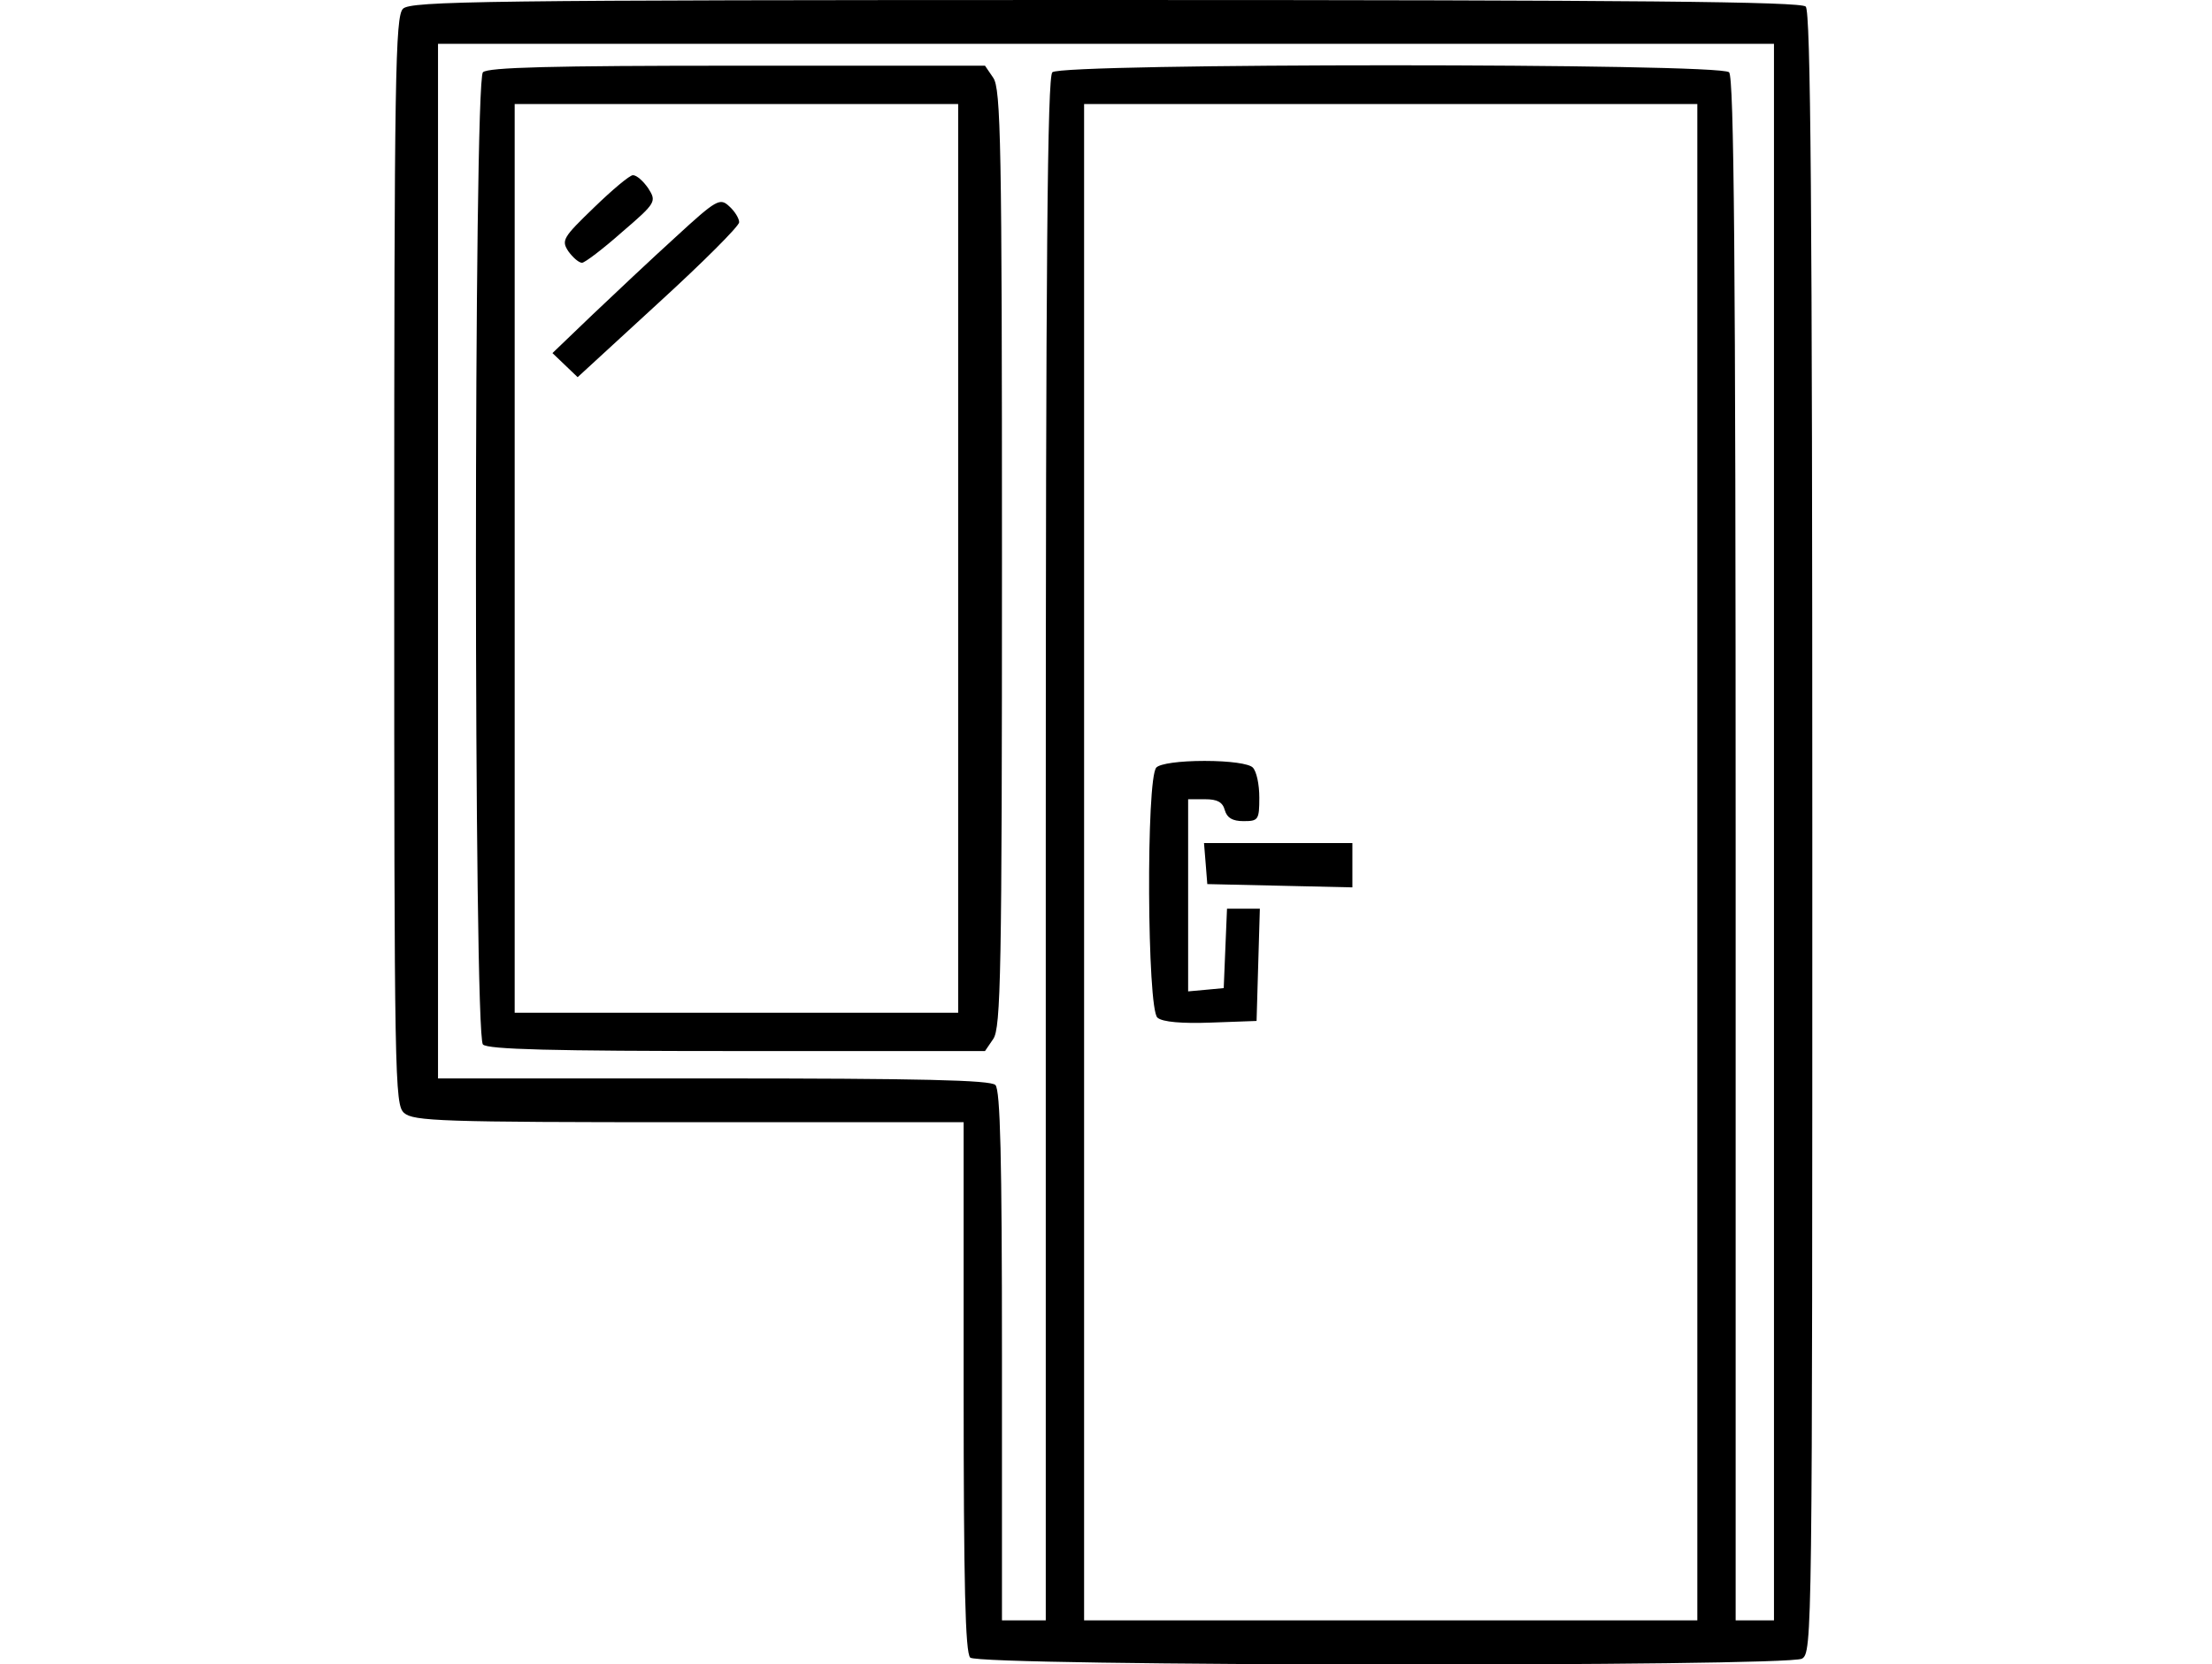 <svg version="1.0" xmlns="http://www.w3.org/2000/svg"
viewBox="0 0 404 304">

<g transform="translate(0,304) scale(0.1,-0.1)">
<path d="M736 3024 c-14 -14 -16 -119 -16 -1008 0 -949 1 -994 18 -1009 17
-15 67 -17 520 -17 l502 0 0 -483 c0 -362 3 -486 12 -495 16 -16 1489 -17
1519 -2 19 11 19 38 19 1508 0 1152 -3 1501 -12 1510 -9 9 -307 12 -1279 12
-1139 0 -1269 -2 -1283 -16z m2504 -1504 l0 -1440 -35 0 -35 0 0 1408 c0 1082
-3 1411 -12 1420 -17 17 -1219 17 -1236 0 -9 -9 -12 -338 -12 -1420 l0 -1408
-40 0 -40 0 0 483 c0 362 -3 486 -12 495 -9 9 -137 12 -515 12 l-503 0 0 945
0 945 1220 0 1220 0 0 -1440z m-140 -55 l0 -1385 -560 0 -560 0 0 1385 0 1385
560 0 560 0 0 -1385z"/>
<path d="M882 2908 c-17 -17 -17 -1759 0 -1776 9 -9 126 -12 464 -12 l453 0
15 22 c14 20 16 120 16 878 0 758 -2 858 -16 878 l-15 22 -453 0 c-338 0 -455
-3 -464 -12z m868 -888 l0 -830 -405 0 -405 0 0 830 0 830 405 0 405 0 0 -830z"/>
<path d="M1085 2661 c-57 -55 -60 -60 -47 -80 8 -11 19 -21 25 -21 5 0 38 25
73 56 63 54 63 56 48 80 -9 13 -21 24 -28 24 -6 0 -38 -27 -71 -59z"/>
<path d="M1234 2607 c-43 -39 -112 -104 -152 -142 l-73 -70 23 -22 23 -22 148
136 c81 74 147 140 147 147 0 7 -8 20 -18 29 -17 16 -23 13 -98 -56z"/>
<path d="M2112 1638 c-19 -19 -17 -442 2 -457 9 -8 45 -11 98 -9 l83 3 3 103
3 102 -30 0 -30 0 -3 -72 -3 -73 -32 -3 -33 -3 0 175 0 176 31 0 c22 0 32 -5
36 -20 4 -14 14 -20 34 -20 27 0 29 2 29 43 0 24 -5 48 -12 55 -7 7 -42 12
-88 12 -46 0 -81 -5 -88 -12z"/>
<path d="M2202 1463 l3 -38 133 -3 132 -3 0 41 0 40 -136 0 -135 0 3 -37z"/>
</g>
</svg>

